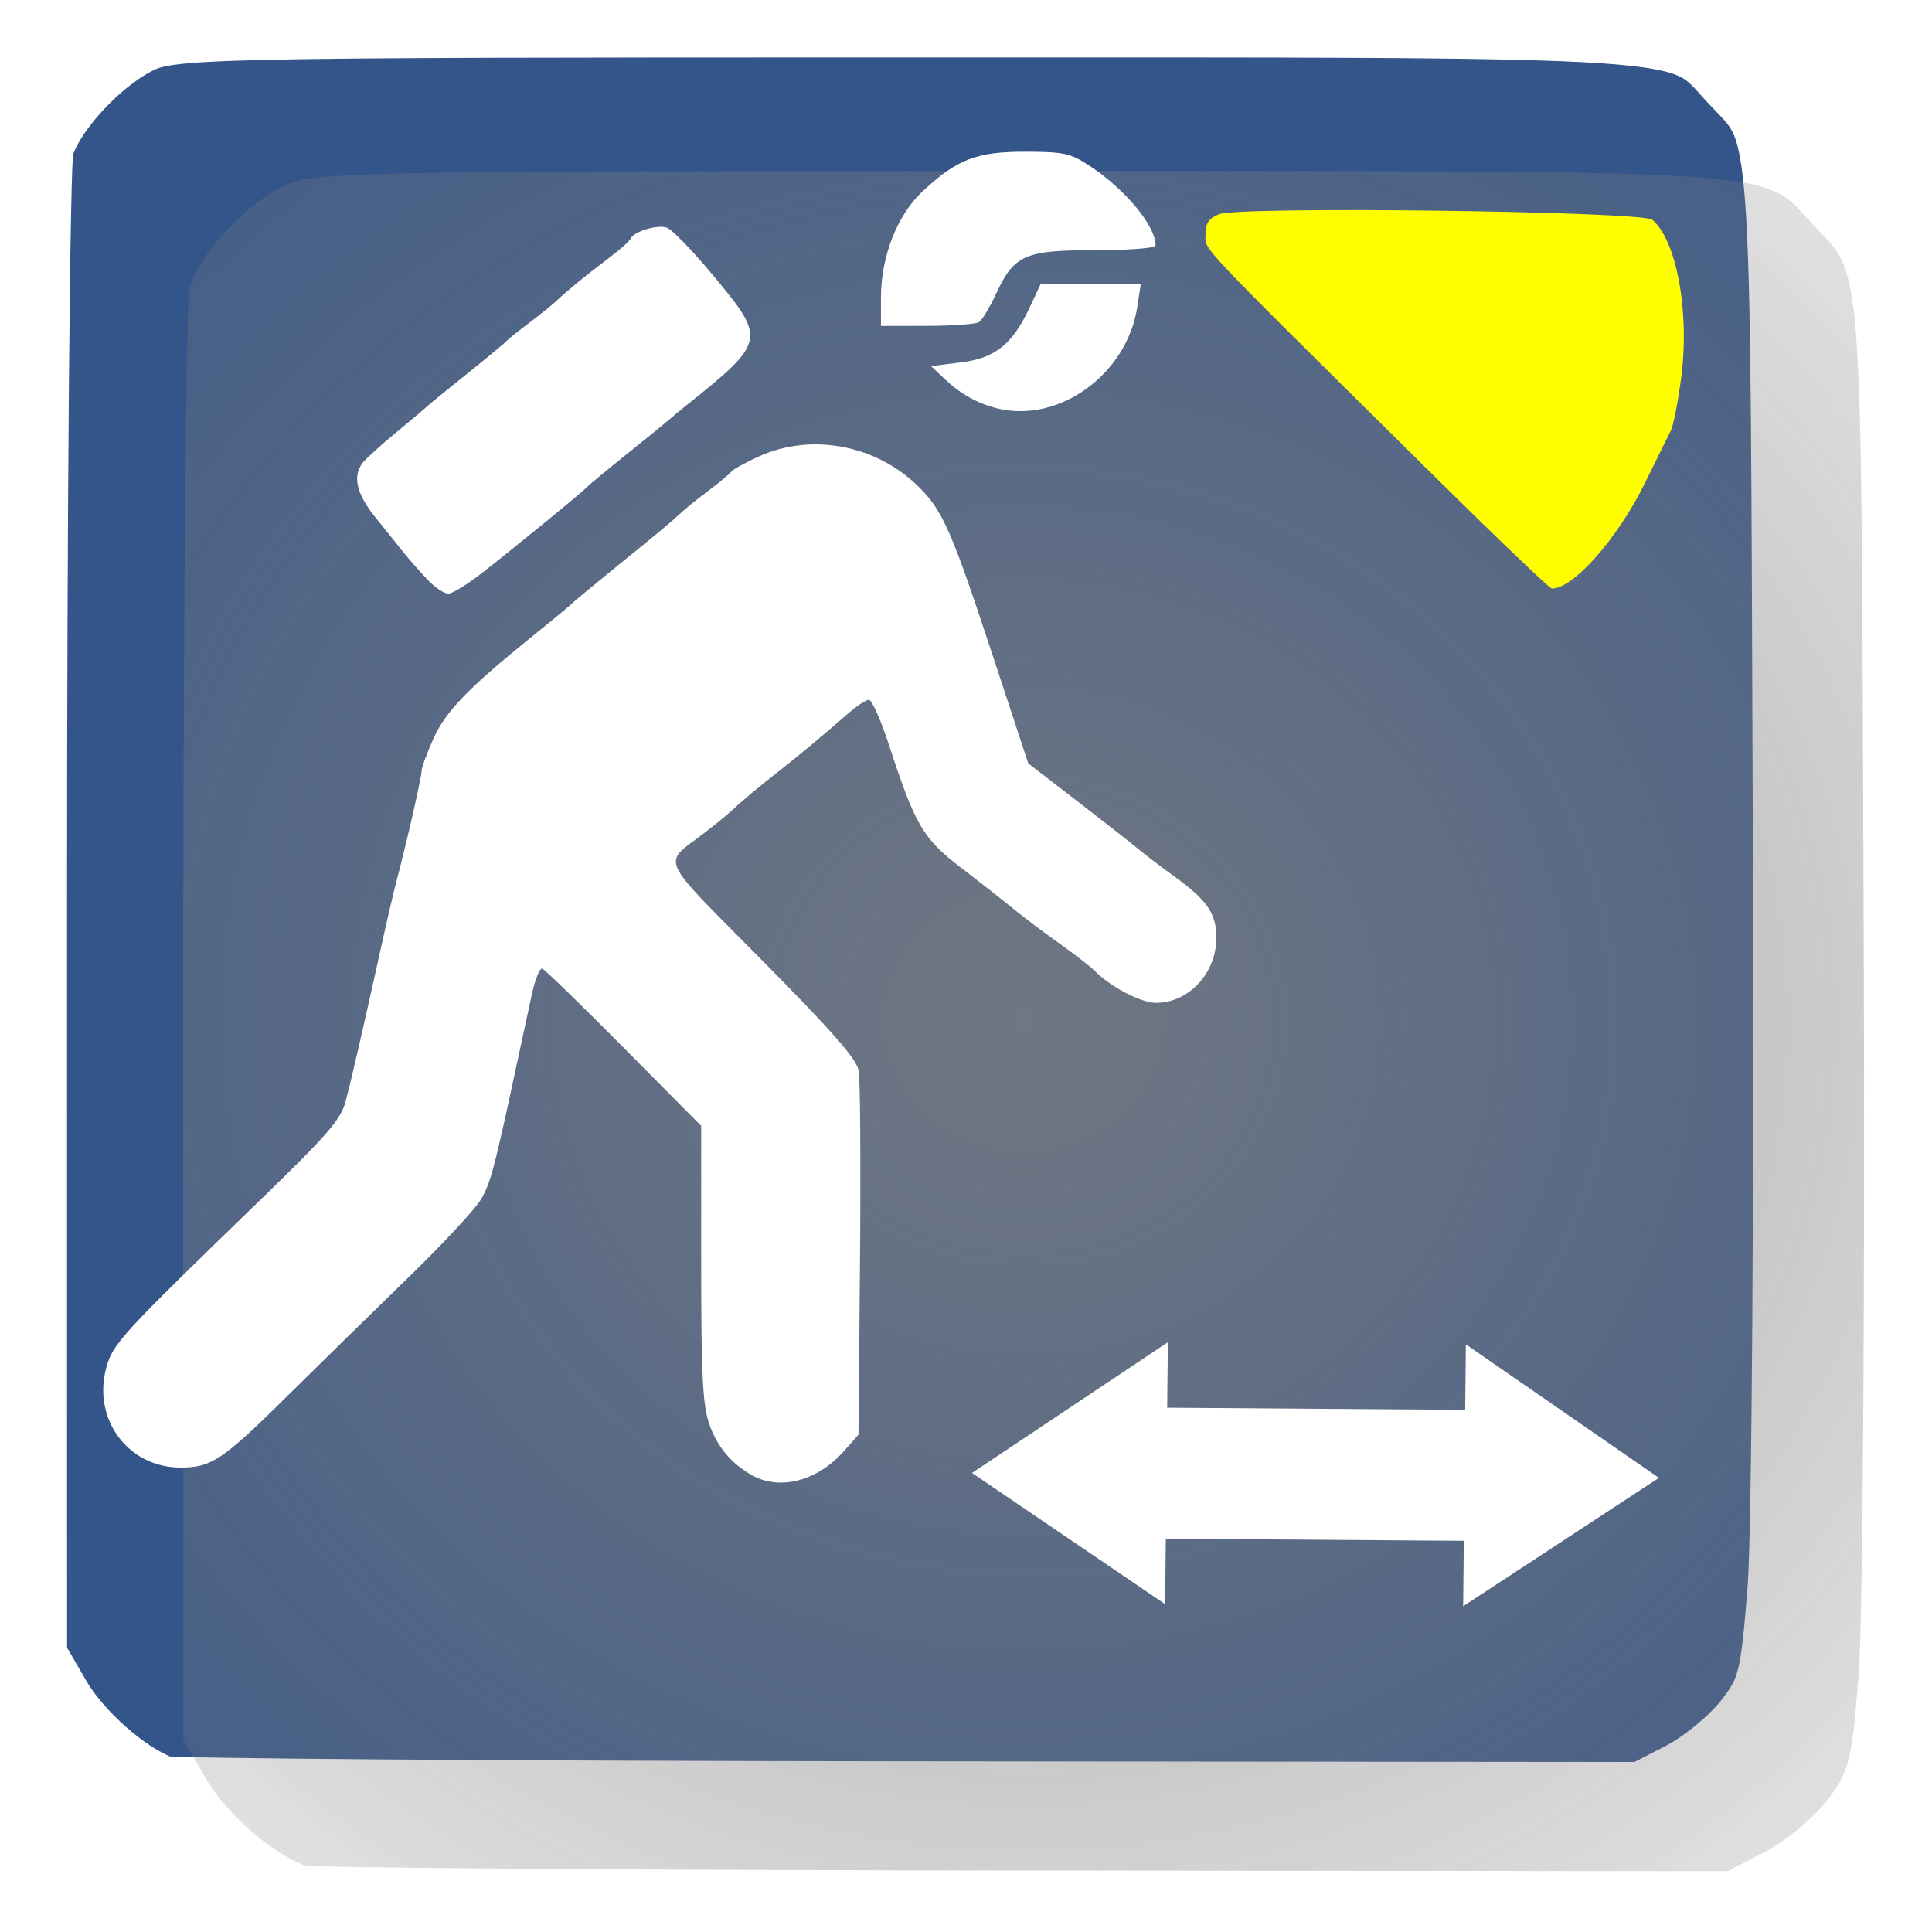 <?xml version="1.0" encoding="UTF-8" standalone="no"?>
<!-- Created with Inkscape (http://www.inkscape.org/) -->

<svg
   xmlns:dc="http://purl.org/dc/elements/1.1/"
   xmlns:cc="http://creativecommons.org/ns#"
   xmlns:rdf="http://www.w3.org/1999/02/22-rdf-syntax-ns#"
   xmlns:svg="http://www.w3.org/2000/svg"
   xmlns="http://www.w3.org/2000/svg"
   xmlns:xlink="http://www.w3.org/1999/xlink"
   xmlns:sodipodi="http://sodipodi.sourceforge.net/DTD/sodipodi-0.dtd"
   xmlns:inkscape="http://www.inkscape.org/namespaces/inkscape"
   id="svg3410"
   version="1.1"
   inkscape:version="0.91pre4 r13712"
   width="100"
   height="100"
   sodipodi:docname="length.svg"
   inkscape:export-filename="C:\Users\urien\Dropbox\icones FLAT\length2.png"
   inkscape:export-xdpi="9.7388382"
   inkscape:export-ydpi="9.7388382">
  <defs
     id="defs3414">
    <inkscape:path-effect
       effect="spiro"
       id="path-effect5217"
       is_visible="true" />
    <inkscape:path-effect
       effect="spiro"
       id="path-effect5173"
       is_visible="true" />
    <inkscape:path-effect
       effect="spiro"
       id="path-effect5169"
       is_visible="true" />
    <inkscape:path-effect
       effect="spiro"
       id="path-effect5161"
       is_visible="true" />
    <inkscape:path-effect
       effect="spiro"
       id="path-effect5157"
       is_visible="true" />
    <inkscape:path-effect
       effect="spiro"
       id="path-effect5153"
       is_visible="true" />
    <linearGradient
       id="linearGradient4738">
      <stop
         id="stop4740"
         offset="0"
         style="stop-color:#ffffff;stop-opacity:0.727;" />
      <stop
         id="stop4742"
         offset="1"
         style="stop-color:#ffffff;stop-opacity:1;" />
    </linearGradient>
    <linearGradient
       id="linearGradient4554">
      <stop
         id="stop4556"
         offset="0"
         style="stop-color:#ffffff;stop-opacity:1;" />
      <stop
         id="stop4558"
         offset="1"
         style="stop-color:#ffffff;stop-opacity:0;" />
    </linearGradient>
    <linearGradient
       id="linearGradient4932">
      <stop
         id="stop4934"
         offset="0"
         style="stop-color:#66e11c;stop-opacity:1;" />
      <stop
         id="stop4936"
         offset="1"
         style="stop-color:#3d9800;stop-opacity:1;" />
    </linearGradient>
    <linearGradient
       id="linearGradient3806">
      <stop
         id="stop3808"
         offset="0"
         style="stop-color:#ffffff;stop-opacity:0.727;" />
      <stop
         id="stop3810"
         offset="1"
         style="stop-color:#ffffff;stop-opacity:1;" />
    </linearGradient>
    <linearGradient
       id="linearGradient3813">
      <stop
         id="stop3815"
         offset="0"
         style="stop-color:#ffffff;stop-opacity:1;" />
      <stop
         id="stop3817"
         offset="1"
         style="stop-color:#ffffff;stop-opacity:0;" />
    </linearGradient>
    <linearGradient
       id="linearGradient3820">
      <stop
         id="stop3822"
         offset="0"
         style="stop-color:#66e11c;stop-opacity:1;" />
      <stop
         id="stop3824"
         offset="1"
         style="stop-color:#3d9800;stop-opacity:1;" />
    </linearGradient>
    <linearGradient
       id="linearGradient1683">
      <stop
         id="stop1684"
         offset="0"
         style="stop-color:#68db0c;stop-opacity:1;" />
      <stop
         id="stop1685"
         offset="1"
         style="stop-color:#387606;stop-opacity:1;" />
    </linearGradient>
    <linearGradient
       y2="646.062"
       x2="244.86"
       y1="827.013"
       x1="244.86"
       gradientTransform="matrix(-0.949,0,0,0.433,-8.113,57.559)"
       gradientUnits="userSpaceOnUse"
       id="linearGradient2646"
       xlink:href="#linearGradient1694"
       inkscape:collect="always" />
    <linearGradient
       id="linearGradient1694">
      <stop
         id="stop1695"
         offset="0"
         style="stop-color:#ffffff;stop-opacity:0;" />
      <stop
         id="stop1696"
         offset="1"
         style="stop-color:#ffffff;stop-opacity:1;" />
    </linearGradient>
    <linearGradient
       id="linearGradient3820-7">
      <stop
         style="stop-color:#66e11c;stop-opacity:1;"
         offset="0"
         id="stop3822-5" />
      <stop
         style="stop-color:#3d9800;stop-opacity:1;"
         offset="1"
         id="stop3824-6" />
    </linearGradient>
    <linearGradient
       inkscape:collect="always"
       xlink:href="#linearGradient4932-1"
       id="linearGradient5472-8"
       gradientUnits="userSpaceOnUse"
       x1="314.565"
       y1="369.98"
       x2="332.025"
       y2="387.439" />
    <linearGradient
       id="linearGradient3813-9">
      <stop
         style="stop-color:#ffffff;stop-opacity:1;"
         offset="0"
         id="stop3815-4" />
      <stop
         style="stop-color:#ffffff;stop-opacity:0;"
         offset="1"
         id="stop3817-9" />
    </linearGradient>
    <linearGradient
       inkscape:collect="always"
       xlink:href="#linearGradient4554-6"
       id="linearGradient6017-8"
       gradientUnits="userSpaceOnUse"
       gradientTransform="matrix(3.701,0,0,3.611,-651.014,-889.377)"
       x1="302.736"
       y1="377.953"
       x2="311.274"
       y2="390.783" />
    <linearGradient
       id="linearGradient3806-0">
      <stop
         style="stop-color:#ffffff;stop-opacity:0.727;"
         offset="0"
         id="stop3808-4" />
      <stop
         style="stop-color:#ffffff;stop-opacity:1;"
         offset="1"
         id="stop3810-9" />
    </linearGradient>
    <linearGradient
       inkscape:collect="always"
       xlink:href="#linearGradient4738-5"
       id="linearGradient6014-7"
       gradientUnits="userSpaceOnUse"
       gradientTransform="matrix(1.52,0,0,2.447,-495.52,-246.985)"
       x1="661.463"
       y1="300.414"
       x2="681.001"
       y2="323.173" />
    <linearGradient
       id="linearGradient4932-1">
      <stop
         style="stop-color:#66e11c;stop-opacity:1;"
         offset="0"
         id="stop4934-6" />
      <stop
         style="stop-color:#3d9800;stop-opacity:1;"
         offset="1"
         id="stop4936-6" />
    </linearGradient>
    <linearGradient
       inkscape:collect="always"
       xlink:href="#linearGradient4932-1"
       id="linearGradient5460-6"
       gradientUnits="userSpaceOnUse"
       x1="314.565"
       y1="369.98"
       x2="332.025"
       y2="387.439" />
    <linearGradient
       id="linearGradient4554-6">
      <stop
         style="stop-color:#ffffff;stop-opacity:1;"
         offset="0"
         id="stop4556-8" />
      <stop
         style="stop-color:#ffffff;stop-opacity:0;"
         offset="1"
         id="stop4558-8" />
    </linearGradient>
    <linearGradient
       inkscape:collect="always"
       xlink:href="#linearGradient4554-6"
       id="linearGradient6001-3"
       gradientUnits="userSpaceOnUse"
       gradientTransform="matrix(3.701,0,0,3.611,-792.578,-889.377)"
       x1="302.736"
       y1="377.953"
       x2="311.274"
       y2="390.783" />
    <linearGradient
       id="linearGradient4738-5">
      <stop
         style="stop-color:#ffffff;stop-opacity:0.727;"
         offset="0"
         id="stop4740-1" />
      <stop
         style="stop-color:#ffffff;stop-opacity:1;"
         offset="1"
         id="stop4742-8" />
    </linearGradient>
    <linearGradient
       inkscape:collect="always"
       xlink:href="#linearGradient4738-5"
       id="linearGradient5998-0"
       gradientUnits="userSpaceOnUse"
       gradientTransform="matrix(-1.52,0,0,2.447,-636.199,-231.132)"
       x1="-653.015"
       y1="293.935"
       x2="-673.756"
       y2="316.301" />
    <linearGradient
       id="linearGradient3820-1">
      <stop
         style="stop-color:#66e11c;stop-opacity:1;"
         offset="0"
         id="stop3822-7" />
      <stop
         style="stop-color:#3d9800;stop-opacity:1;"
         offset="1"
         id="stop3824-7" />
    </linearGradient>
    <linearGradient
       inkscape:collect="always"
       xlink:href="#linearGradient4932-9"
       id="linearGradient5472"
       gradientUnits="userSpaceOnUse"
       x1="314.565"
       y1="369.98"
       x2="332.025"
       y2="387.439" />
    <linearGradient
       id="linearGradient3813-5">
      <stop
         style="stop-color:#ffffff;stop-opacity:1;"
         offset="0"
         id="stop3815-8" />
      <stop
         style="stop-color:#ffffff;stop-opacity:0;"
         offset="1"
         id="stop3817-0" />
    </linearGradient>
    <linearGradient
       inkscape:collect="always"
       xlink:href="#linearGradient4554-9"
       id="linearGradient6017"
       gradientUnits="userSpaceOnUse"
       gradientTransform="matrix(3.701,0,0,3.611,-651.014,-889.377)"
       x1="302.736"
       y1="377.953"
       x2="311.274"
       y2="390.783" />
    <linearGradient
       id="linearGradient3806-1">
      <stop
         style="stop-color:#ffffff;stop-opacity:0.727;"
         offset="0"
         id="stop3808-3" />
      <stop
         style="stop-color:#ffffff;stop-opacity:1;"
         offset="1"
         id="stop3810-5" />
    </linearGradient>
    <linearGradient
       inkscape:collect="always"
       xlink:href="#linearGradient4738-7"
       id="linearGradient6014"
       gradientUnits="userSpaceOnUse"
       gradientTransform="matrix(1.52,0,0,2.447,-495.52,-246.985)"
       x1="661.463"
       y1="300.414"
       x2="681.001"
       y2="323.173" />
    <linearGradient
       id="linearGradient4932-9">
      <stop
         style="stop-color:#66e11c;stop-opacity:1;"
         offset="0"
         id="stop4934-0" />
      <stop
         style="stop-color:#3d9800;stop-opacity:1;"
         offset="1"
         id="stop4936-0" />
    </linearGradient>
    <linearGradient
       inkscape:collect="always"
       xlink:href="#linearGradient4932-9"
       id="linearGradient5460"
       gradientUnits="userSpaceOnUse"
       x1="314.565"
       y1="369.98"
       x2="332.025"
       y2="387.439" />
    <linearGradient
       id="linearGradient4554-9">
      <stop
         style="stop-color:#ffffff;stop-opacity:1;"
         offset="0"
         id="stop4556-5" />
      <stop
         style="stop-color:#ffffff;stop-opacity:0;"
         offset="1"
         id="stop4558-6" />
    </linearGradient>
    <linearGradient
       inkscape:collect="always"
       xlink:href="#linearGradient4554-9"
       id="linearGradient6001"
       gradientUnits="userSpaceOnUse"
       gradientTransform="matrix(3.701,0,0,3.611,-792.578,-889.377)"
       x1="302.736"
       y1="377.953"
       x2="311.274"
       y2="390.783" />
    <linearGradient
       id="linearGradient4738-7">
      <stop
         style="stop-color:#ffffff;stop-opacity:0.727;"
         offset="0"
         id="stop4740-8" />
      <stop
         style="stop-color:#ffffff;stop-opacity:1;"
         offset="1"
         id="stop4742-0" />
    </linearGradient>
    <linearGradient
       inkscape:collect="always"
       xlink:href="#linearGradient4738-7"
       id="linearGradient5998"
       gradientUnits="userSpaceOnUse"
       gradientTransform="matrix(-1.52,0,0,2.447,-636.199,-231.132)"
       x1="-653.015"
       y1="293.935"
       x2="-673.756"
       y2="316.301" />
    <radialGradient
       inkscape:collect="always"
       xlink:href="#linearGradient17583"
       id="radialGradient17589"
       cx="1332.707"
       cy="-116.077"
       fx="1332.707"
       fy="-116.077"
       r="286.189"
       gradientTransform="matrix(-0.059,1.865,-2.017,-0.064,850.082,-2500.946)"
       gradientUnits="userSpaceOnUse" />
    <linearGradient
       inkscape:collect="always"
       id="linearGradient17583">
      <stop
         style="stop-color:#808080;stop-opacity:1;"
         offset="0"
         id="stop17585" />
      <stop
         style="stop-color:#808080;stop-opacity:0;"
         offset="1"
         id="stop17587" />
    </linearGradient>
    <filter
       inkscape:collect="always"
       style="color-interpolation-filters:sRGB"
       id="filter17659"
       x="-0.036"
       width="1.072"
       y="-0.036"
       height="1.072">
      <feGaussianBlur
         inkscape:collect="always"
         stdDeviation="8.579"
         id="feGaussianBlur17661" />
    </filter>
  </defs>
  <sodipodi:namedview
     pagecolor="#ffffff"
     bordercolor="#666666"
     borderopacity="1"
     objecttolerance="10"
     gridtolerance="10"
     guidetolerance="10"
     inkscape:pageopacity="0"
     inkscape:pageshadow="2"
     inkscape:window-width="1920"
     inkscape:window-height="1017"
     id="namedview3412"
     showgrid="false"
     inkscape:zoom="1.1896685"
     inkscape:cx="547.58459"
     inkscape:cy="362.66178"
     inkscape:window-x="-8"
     inkscape:window-y="-8"
     inkscape:window-maximized="1"
     inkscape:current-layer="g2649" />
  <g
     transform="translate(-882.203,-844.227)"
     id="layer1-0"
     inkscape:label="Ebene 1">
    <g
       transform="translate(585.062,111.534)"
       id="g2649">
      <g
         id="g19658"
         transform="translate(-259.444,246.988)">
        <g
           transform="matrix(0.158,0,0,0.16,409.349,557.702)"
           inkscape:label="Calque 1"
           id="layer1">
          <g
             id="g4327-8"
             transform="translate(243.172,-135.58)"
             inkscape:export-filename="E:\Mes Documents\Dropbox\MaquetteGC\Test-Grottocenter3-Fred\img\icon\caver_flat32.png"
             inkscape:export-xdpi="4.8694196"
             inkscape:export-ydpi="4.8694196">
            <path
               style="fill:#34558a;fill-opacity:1;fill-rule:nonzero;stroke:#ffffff;stroke-width:20;stroke-miterlimit:4;stroke-dasharray:none;stroke-opacity:1"
               d="m 742.061,263.636 c -11.297,-4.008 -26.824,-17.475 -33.733,-29.256 l -7.657,-13.058 -0.019,-240 c -0.011,-132 0.964,-243.512 2.165,-247.805 3.031,-10.83 18.021,-27.169 31.003,-33.792 10.507,-5.36 18.95,-5.546 252.064,-5.546 265.073,0 252.018,-0.854 269.406,17.634 17.736,18.859 16.698,4.734 17.607,239.509 0.459,118.643 -0.303,230.207 -1.694,247.92 -2.317,29.505 -3.24,33.099 -11.001,42.857 -4.659,5.858 -14.134,13.544 -21.054,17.08 l -12.583,6.429 -240.109,-0.225 c -132.06,-0.124 -242.037,-0.91 -244.395,-1.746 z"
               id="path3093"
               inkscape:connector-curvature="0" />
          </g>
          <path
             style="fill:#ffffff;fill-opacity:1;fill-rule:nonzero;stroke:#ffffff;stroke-width:57.143;stroke-miterlimit:4;stroke-dasharray:none;stroke-opacity:1"
             d=""
             id="path3876"
             inkscape:connector-curvature="0" />
        </g>
        <path
           inkscape:connector-curvature="0"
           id="path3093-4"
           d="m 760.842,275.974 c -11.297,-4.008 -26.824,-17.475 -33.733,-29.256 l -7.657,-13.058 -0.019,-240 c -0.01,-132 0.964,-243.512 2.165,-247.805 3.031,-10.83 18.021,-27.169 31.003,-33.792 10.507,-5.36 18.95,-5.546 252.064,-5.546 265.073,0 252.018,-0.854 269.406,17.634 17.736,18.859 16.698,4.734 17.607,239.509 0.459,118.643 -0.303,230.207 -1.694,247.92 -2.317,29.505 -3.24,33.099 -11.001,42.857 -4.659,5.858 -14.134,13.544 -21.054,17.08 l -12.583,6.429 -240.109,-0.225 c -132.06,-0.124 -242.038,-0.91 -244.395,-1.746 z"
           style="opacity:0.884;fill:url(#radialGradient17589);fill-opacity:1;fill-rule:nonzero;stroke:none;stroke-width:20;stroke-miterlimit:4;stroke-dasharray:none;stroke-opacity:1;filter:url(#filter17659)"
           transform="matrix(0.152,0,0,0.154,456.714,539.756)" />
        <path
           inkscape:transform-center-y="-17.56745"
           inkscape:transform-center-x="-22.324972"
           inkscape:connector-curvature="0"
           id="path2603"
           d="m 632.316,568.845 10.135,-6.646 -9.993,-6.909 -0.035,3.388 -1.16,-0.008 -0.444,-0.003 -13.821,-0.099 0.035,-3.388 -10.136,6.765 9.995,6.79 0.035,-3.388 13.821,0.099 0.444,0.003 1.16,0.008 -0.035,3.388 z"
           style="fill:#ffffff;fill-opacity:1;fill-rule:evenodd;stroke:none" />
        <path
           inkscape:connector-curvature="0"
           id="path4932"
           d="m 578.709,515.705 c -0.38,-0.401 -0.924,-1.019 -1.208,-1.373 -0.284,-0.354 -0.953,-1.185 -1.486,-1.847 -0.991,-1.231 -1.197,-2.152 -0.638,-2.85 0.173,-0.216 0.955,-0.921 1.736,-1.565 0.782,-0.645 1.48,-1.233 1.551,-1.307 0.071,-0.074 1.002,-0.835 2.068,-1.69 1.066,-0.855 1.996,-1.625 2.068,-1.712 0.071,-0.087 0.591,-0.505 1.155,-0.929 0.564,-0.424 1.213,-0.947 1.442,-1.163 0.609,-0.573 1.54,-1.334 2.707,-2.212 0.566,-0.425 1.07,-0.874 1.12,-0.997 0.15,-0.367 1.362,-0.738 1.873,-0.574 0.261,0.084 1.351,1.209 2.421,2.499 2.747,3.312 2.729,3.391 -1.498,6.774 -0.27,0.216 -0.622,0.51 -0.784,0.654 -0.162,0.144 -1.166,0.961 -2.233,1.817 -1.066,0.855 -1.997,1.626 -2.068,1.714 -0.156,0.191 -3.387,2.835 -5.351,4.379 -0.778,0.611 -1.587,1.111 -1.799,1.111 -0.212,0 -0.696,-0.328 -1.076,-0.729 z"
           style="fill:#ffffff;fill-opacity:1;stroke:none" />
        <path
           inkscape:connector-curvature="0"
           id="path4934"
           d="m 602.183,501.1 c 0,-2.123 0.85,-4.283 2.166,-5.503 1.788,-1.658 2.787,-2.041 5.31,-2.039 1.966,0.002 2.337,0.082 3.29,0.707 1.876,1.231 3.449,3.12 3.449,4.145 0,0.138 -1.359,0.244 -3.126,0.244 -3.654,0 -4.198,0.241 -5.144,2.284 -0.317,0.685 -0.709,1.332 -0.87,1.438 -0.161,0.106 -1.369,0.194 -2.684,0.196 l -2.391,0.004 0,-1.477 z"
           style="fill:#ffffff;fill-opacity:1;stroke:none" />
        <path
           inkscape:connector-curvature="0"
           id="path4936"
           d="m 608.257,506.774 c -0.998,-0.239 -1.878,-0.721 -2.671,-1.465 l -0.633,-0.594 1.443,-0.182 c 1.718,-0.217 2.653,-0.962 3.52,-2.806 l 0.584,-1.242 2.52,0 2.52,0 -0.172,1.111 c -0.527,3.417 -3.976,5.928 -7.112,5.178 z"
           style="fill:#ffffff;fill-opacity:1;stroke:#ffffff;stroke-width:0.159;stroke-opacity:1" />
        <path
           inkscape:connector-curvature="0"
           id="path4938"
           d="m 630.421,509.954 c -12.133,-12.006 -11.438,-11.271 -11.438,-12.111 0,-0.596 0.16,-0.833 0.711,-1.053 1.054,-0.42 21.886,-0.152 22.411,0.288 1.267,1.063 1.946,4.793 1.495,8.205 -0.162,1.223 -0.4,2.438 -0.529,2.7 -0.129,0.262 -0.745,1.51 -1.369,2.773 -1.41,2.856 -3.72,5.456 -4.804,5.408 -0.116,-0.005 -3.03,-2.8 -6.477,-6.21 l 0,0 z"
           style="fill:#ffff00;fill-opacity:1;stroke:none" />
        <path
           inkscape:connector-curvature="0"
           id="path4940"
           d="m 595.518,562.07 c -1.093,-0.61 -1.835,-1.507 -2.239,-2.705 -0.323,-0.96 -0.401,-2.561 -0.401,-8.288 l 0,-7.098 -3.997,-4.03 c -2.198,-2.217 -4.101,-4.066 -4.228,-4.108 -0.127,-0.043 -0.367,0.544 -0.533,1.304 -0.166,0.76 -0.529,2.441 -0.807,3.735 -1.156,5.389 -1.329,6.038 -1.836,6.908 -0.292,0.501 -1.992,2.328 -3.777,4.061 -1.785,1.732 -4.537,4.429 -6.116,5.991 -3.477,3.442 -4.042,3.824 -5.658,3.825 -2.692,0.002 -4.551,-2.477 -3.849,-5.132 0.336,-1.273 0.701,-1.67 8.084,-8.819 3.347,-3.24 4.061,-4.065 4.303,-4.968 0.297,-1.107 0.953,-3.955 1.875,-8.142 0.285,-1.294 0.628,-2.765 0.762,-3.268 0.517,-1.945 1.304,-5.393 1.304,-5.712 0,-0.184 0.277,-0.945 0.615,-1.691 0.642,-1.415 1.786,-2.6 5.084,-5.264 1.059,-0.855 1.983,-1.62 2.054,-1.7 0.071,-0.08 0.999,-0.851 2.061,-1.713 2.612,-2.12 3.126,-2.548 3.613,-3.006 0.229,-0.216 0.878,-0.739 1.442,-1.163 0.564,-0.424 1.087,-0.86 1.164,-0.97 0.076,-0.11 0.716,-0.463 1.421,-0.784 2.736,-1.245 6.105,-0.599 8.301,1.593 1.233,1.231 1.693,2.285 3.837,8.797 l 1.809,5.495 2.528,1.948 c 1.39,1.071 2.809,2.183 3.152,2.471 0.343,0.288 1.193,0.935 1.889,1.438 1.676,1.213 2.153,1.898 2.17,3.117 0.025,1.85 -1.411,3.42 -3.128,3.42 -0.773,0 -2.347,-0.823 -3.174,-1.66 -0.217,-0.219 -1.028,-0.848 -1.804,-1.398 -0.775,-0.549 -1.867,-1.372 -2.425,-1.828 -0.559,-0.456 -1.757,-1.396 -2.662,-2.09 -2.003,-1.534 -2.385,-2.185 -3.771,-6.424 -0.411,-1.258 -0.873,-2.286 -1.025,-2.284 -0.153,0.002 -0.642,0.326 -1.087,0.719 -1.05,0.928 -2.607,2.225 -3.584,2.986 -0.982,0.765 -1.909,1.54 -2.443,2.043 -0.229,0.216 -0.874,0.741 -1.433,1.167 -2.16,1.647 -2.428,1.063 3.006,6.553 3.662,3.7 4.906,5.12 5.015,5.725 0.08,0.443 0.111,4.864 0.068,9.825 l -0.078,9.02 -0.757,0.854 c -1.366,1.541 -3.307,2.051 -4.745,1.248 l 0,0 z"
           style="fill:#ffffff;fill-opacity:1;stroke:none" />
      </g>
    </g>
  </g>
</svg>
